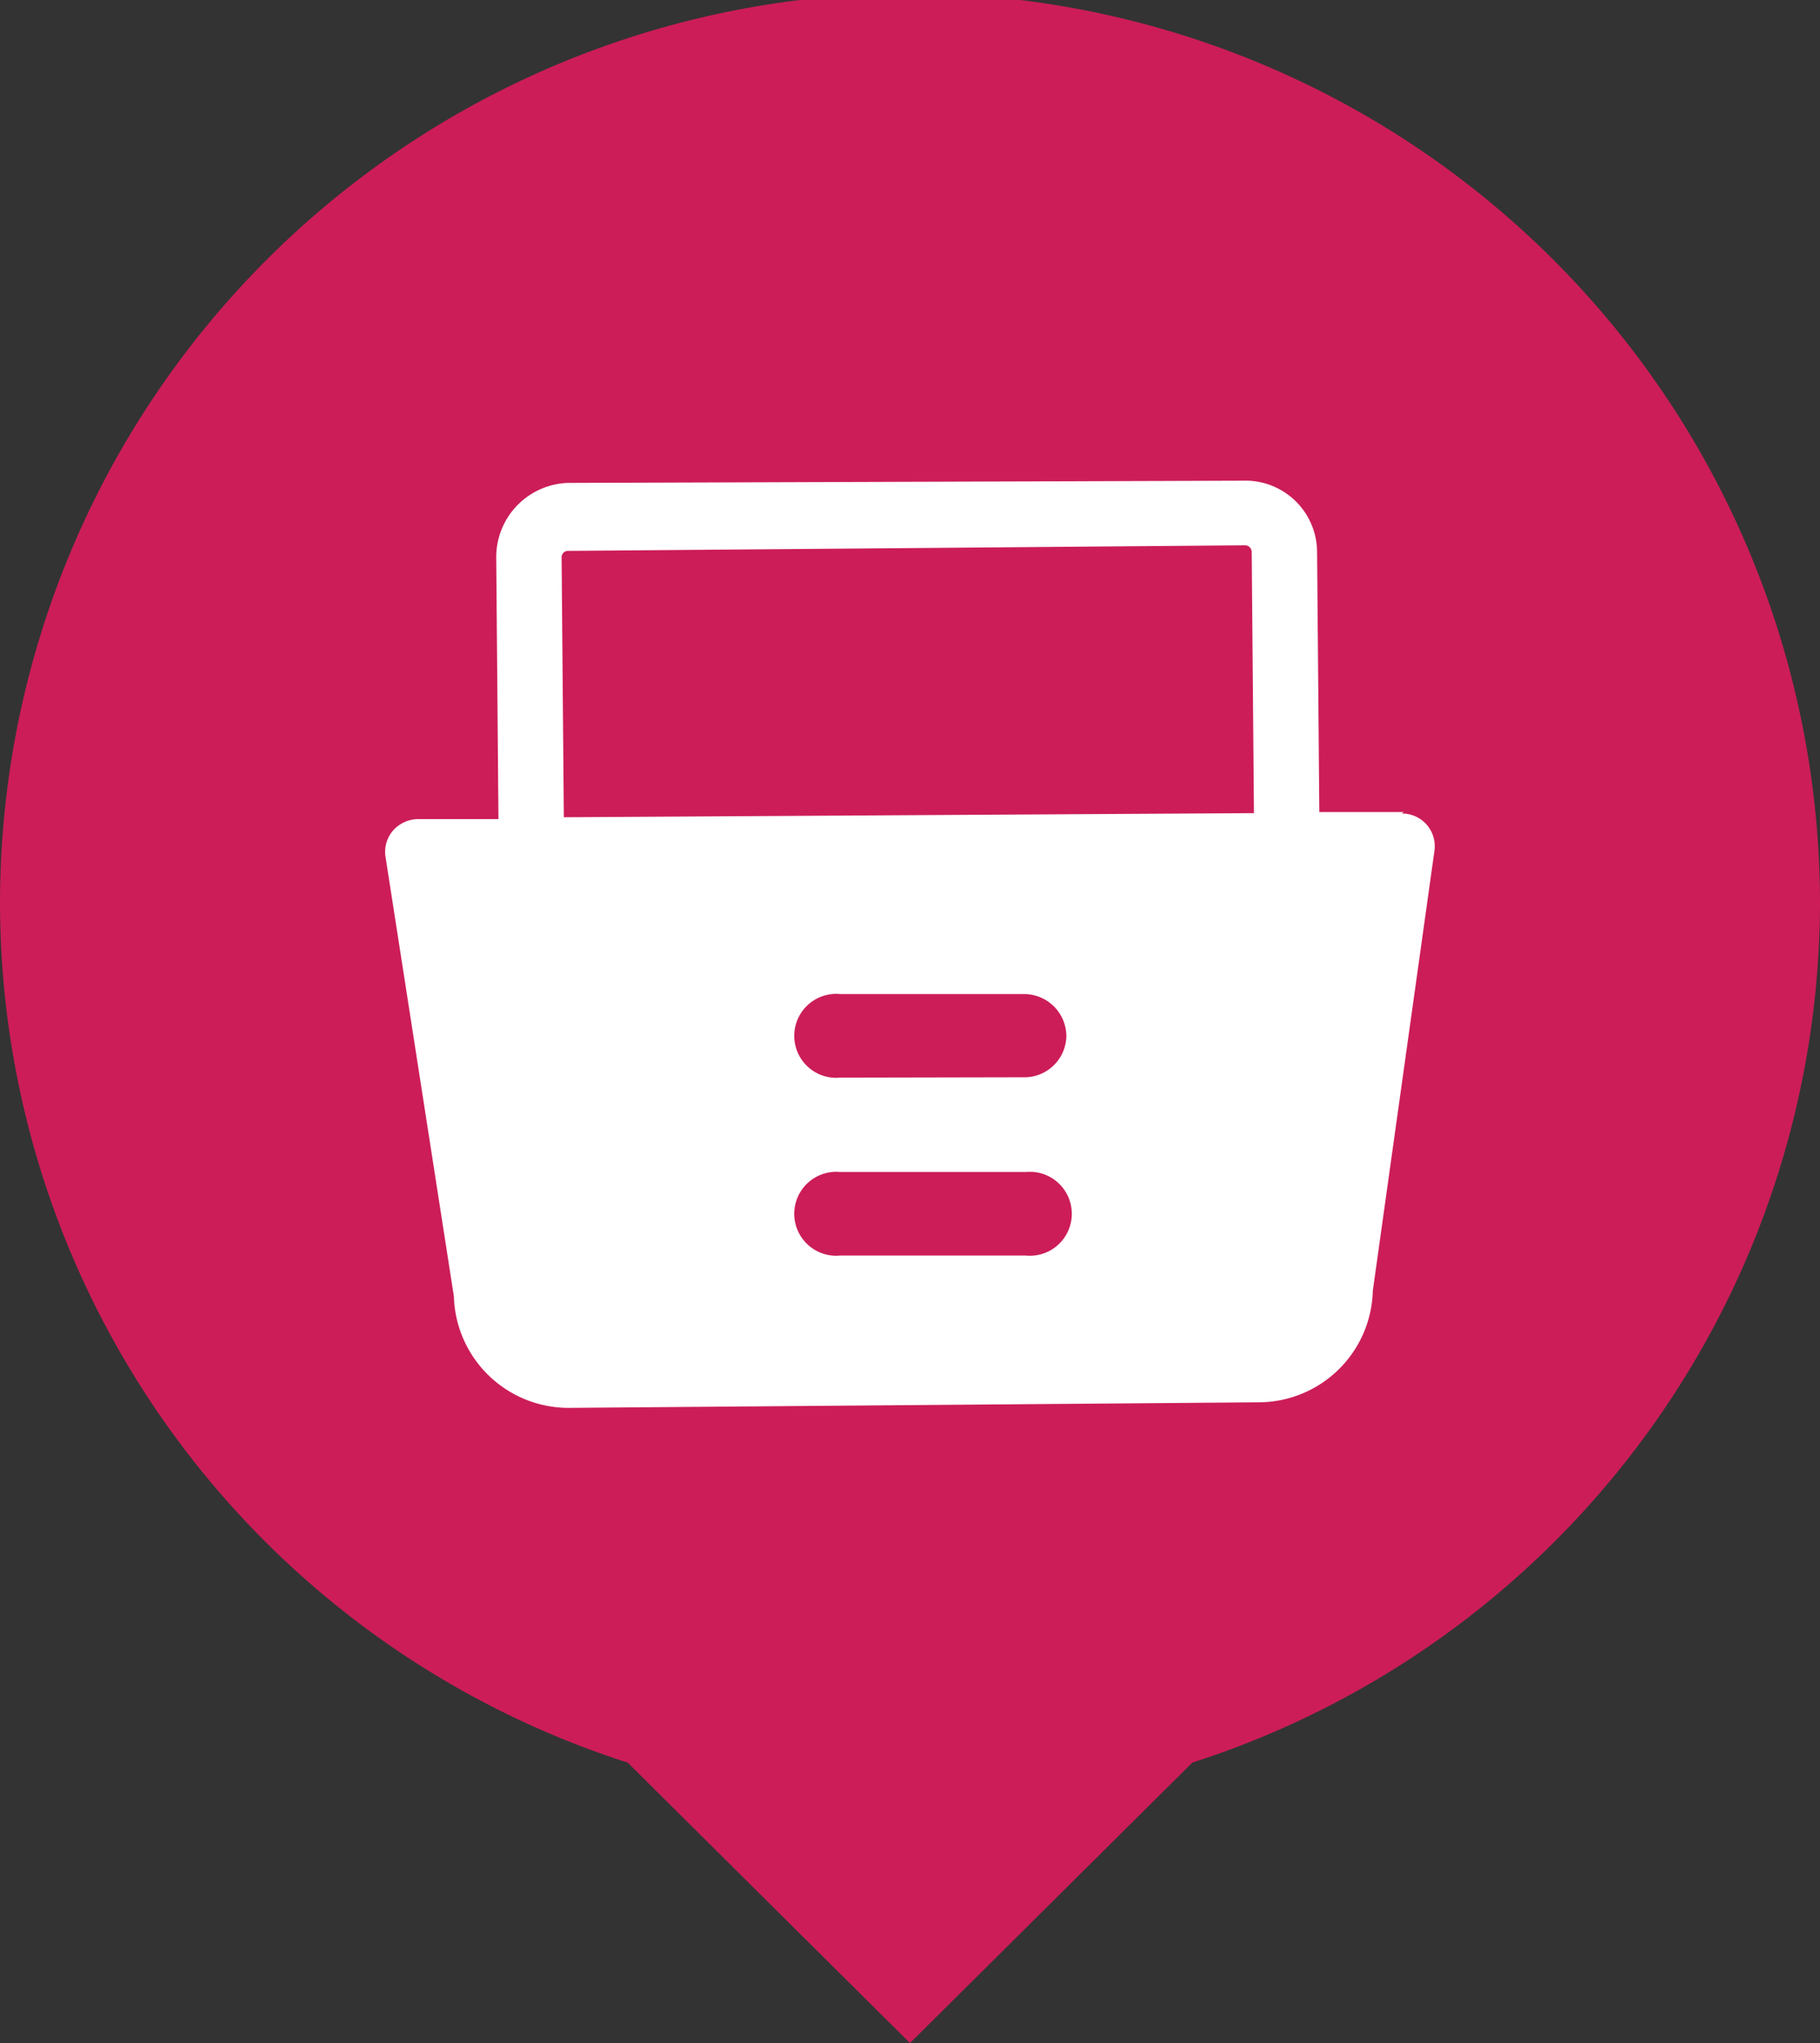 <svg xmlns="http://www.w3.org/2000/svg" width="49" height="55" viewBox="0 0 49 55"><rect x="0" y="0" width="49" height="55" fill="#333333" stroke="none"/><title>Marché-Rouge</title><g id="Calque_2" data-name="Calque 2"><g id="Calque_1-2" data-name="Calque 1"><path id="Tracé_10476" data-name="Tracé 10476" d="M49,24.32a24.5,24.5,0,0,0-49,0A24.33,24.33,0,0,0,16.9,47.45L24.5,55l7.6-7.55A24.35,24.35,0,0,0,49,24.32Z" fill="#cc1d59"/><path d="M33.76,21.89,15.18,22l-.06-7a.17.17,0,0,1,.18-.17l18.23-.15a.18.18,0,0,1,.17.18ZM22.62,33.8a1.13,1.13,0,1,1,0-2.25l5,0a1.13,1.13,0,1,1,0,2.25Zm0-4.79a1.13,1.13,0,1,1,0-2.25l4.95,0a1.14,1.14,0,0,1,1.14,1.12A1.13,1.13,0,0,1,27.54,29Zm15.17-7.15H35.52l-.06-7a1.93,1.93,0,0,0-2-1.92L15.28,13a2,2,0,0,0-1.92,2l.06,7.05H11.24a.92.92,0,0,0-.66.31.88.88,0,0,0-.2.71l1.84,11.83a3.09,3.09,0,0,0,3.11,3l18.58-.15a3.08,3.08,0,0,0,3.05-3l1.66-11.85a.88.88,0,0,0-.88-1Z" fill="#fff" fill-rule="evenodd"/></g></g></svg>